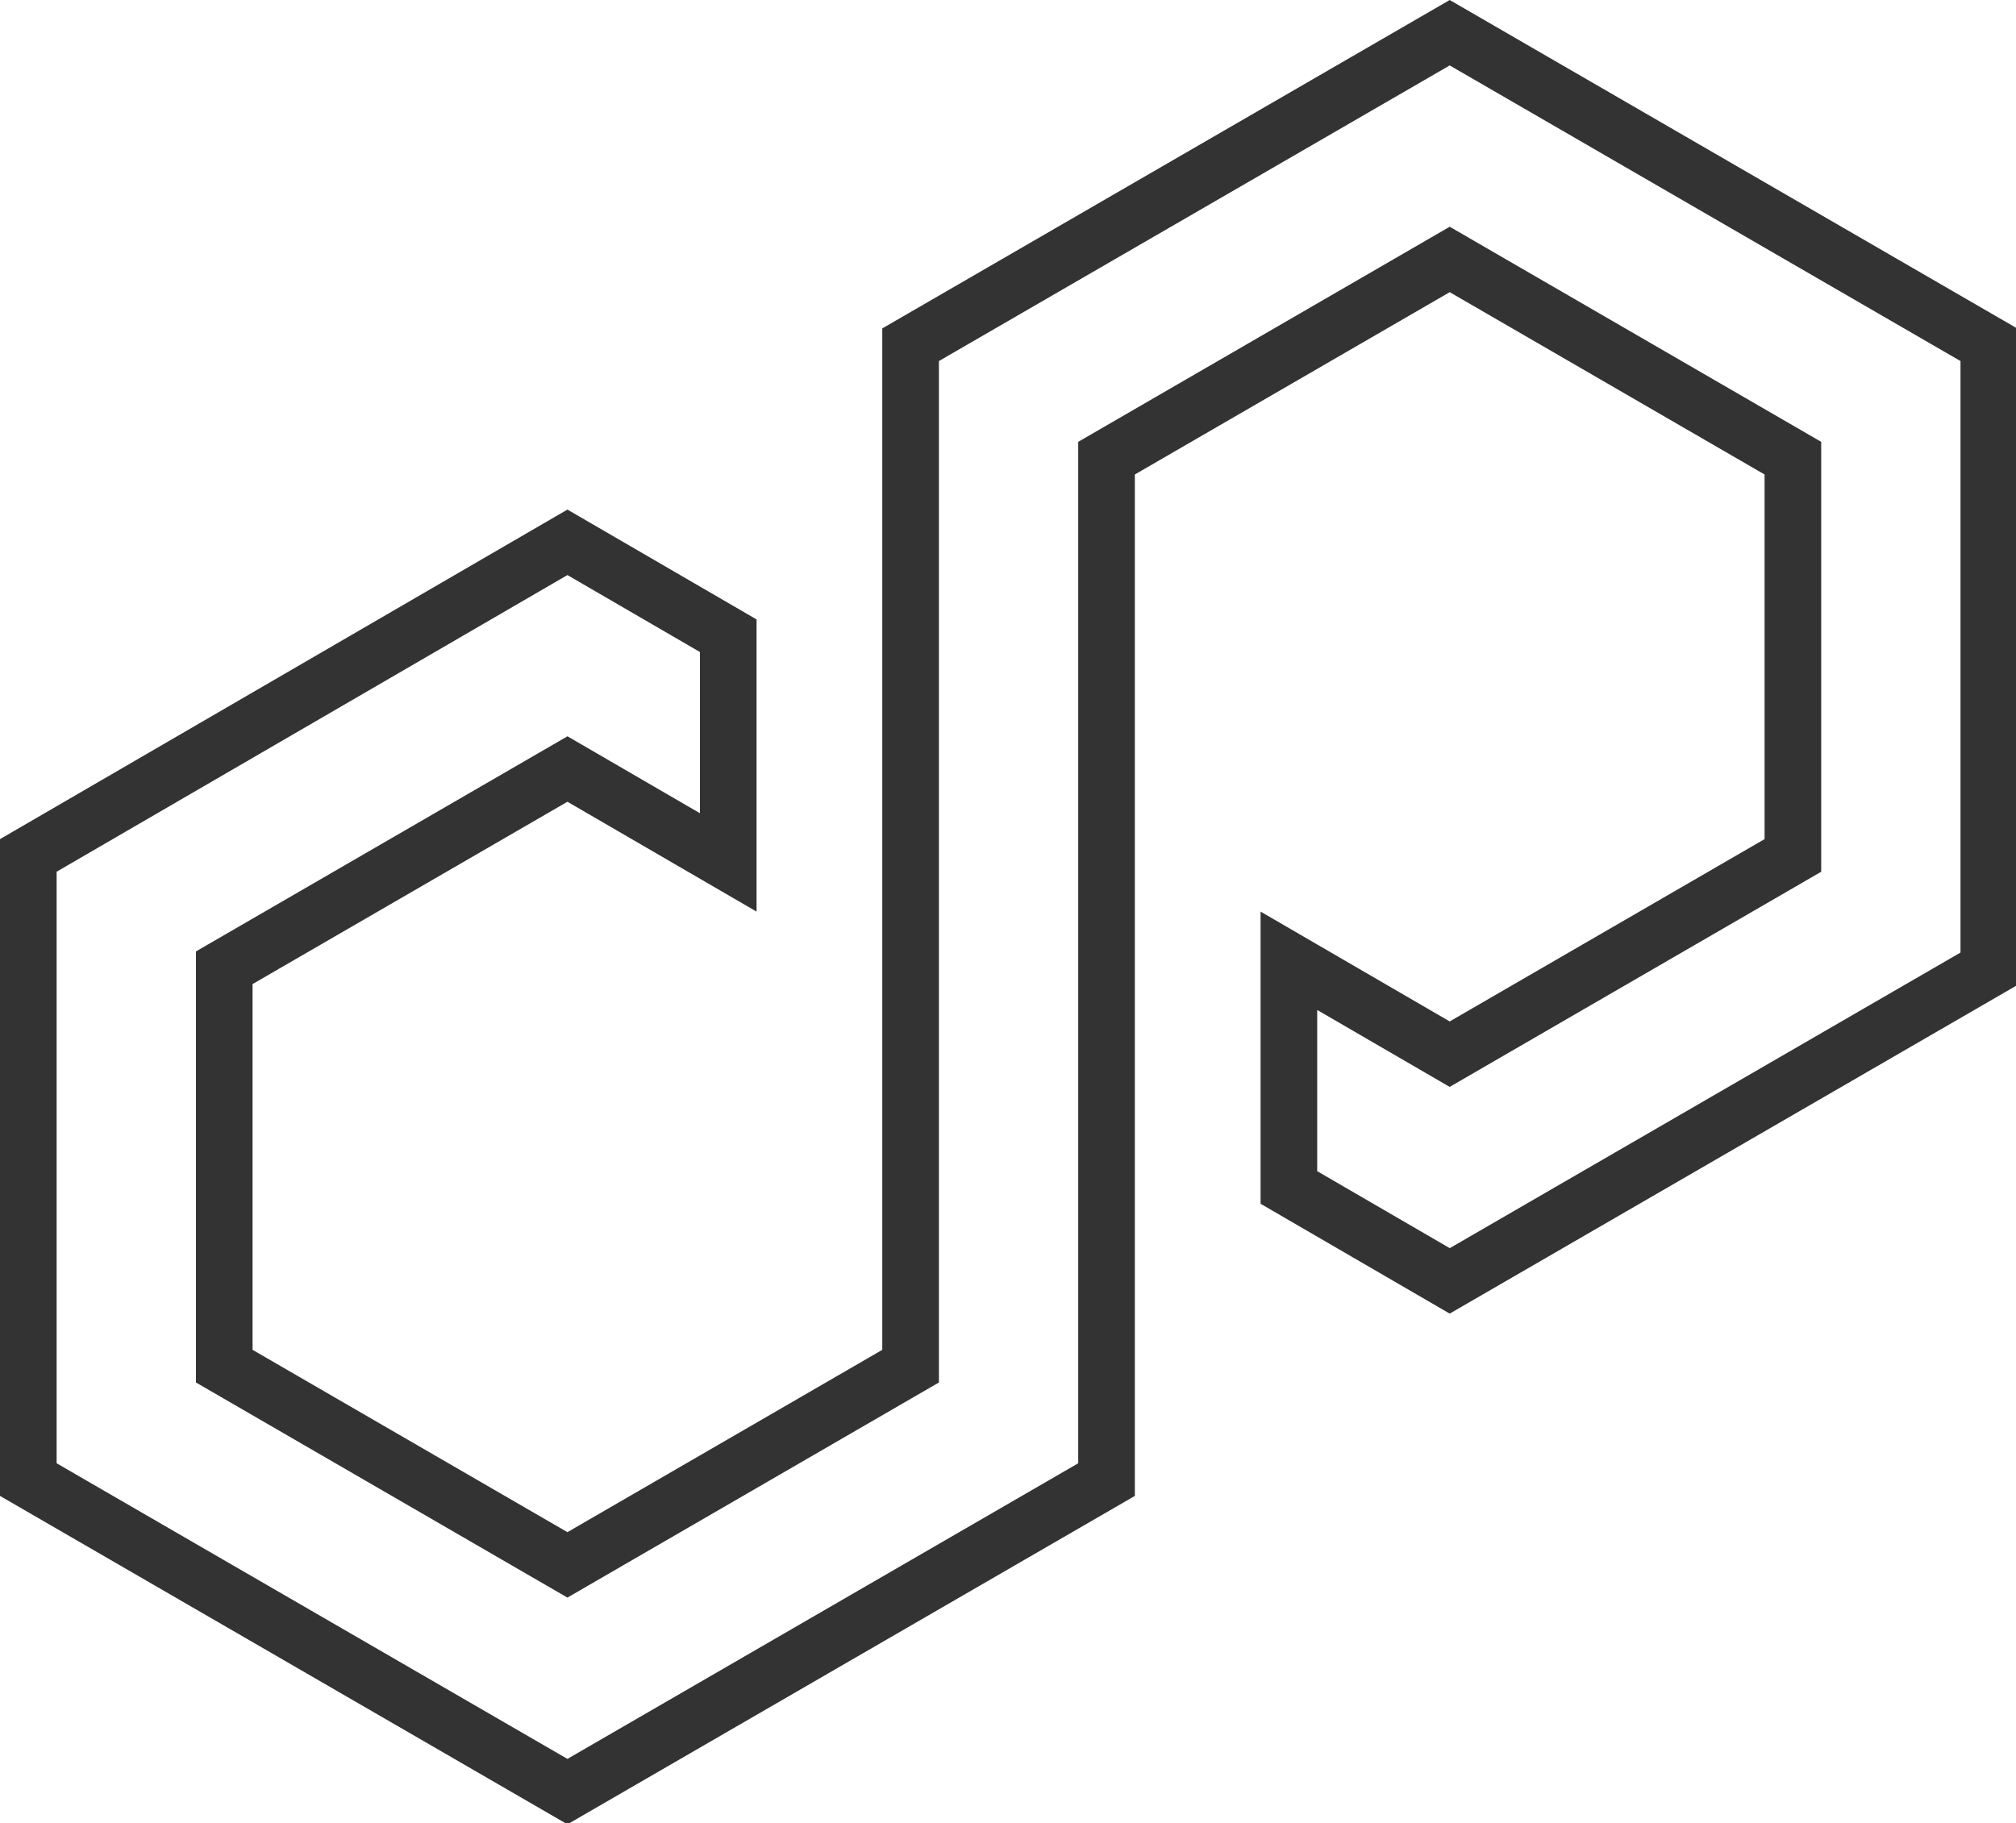 <svg width="178" height="161" viewBox="0 0 178 161" fill="none" xmlns="http://www.w3.org/2000/svg">
<path d="M98.947 39.737L97.7 40.459V41.9V130.658L50.1 158.211L2.5 130.658V75.539L50.1 47.891L64.3 56.139V76.157L51.356 68.638L50.102 67.91L48.847 68.637L21.047 84.737L19.8 85.459V86.9V119.2V120.641L21.047 121.363L48.847 137.463L50.1 138.189L51.353 137.463L79.153 121.363L80.4 120.641V119.2V30.442L128 2.889L175.6 30.442V85.558L128.002 113.11L113.8 104.861V84.843L126.744 92.362L127.998 93.09L129.253 92.363L157.053 76.263L158.3 75.541V74.1V41.9V40.459L157.053 39.737L129.253 23.637L128 22.911L126.747 23.637L98.947 39.737Z" stroke="#333333" stroke-width="5"/>
</svg>
